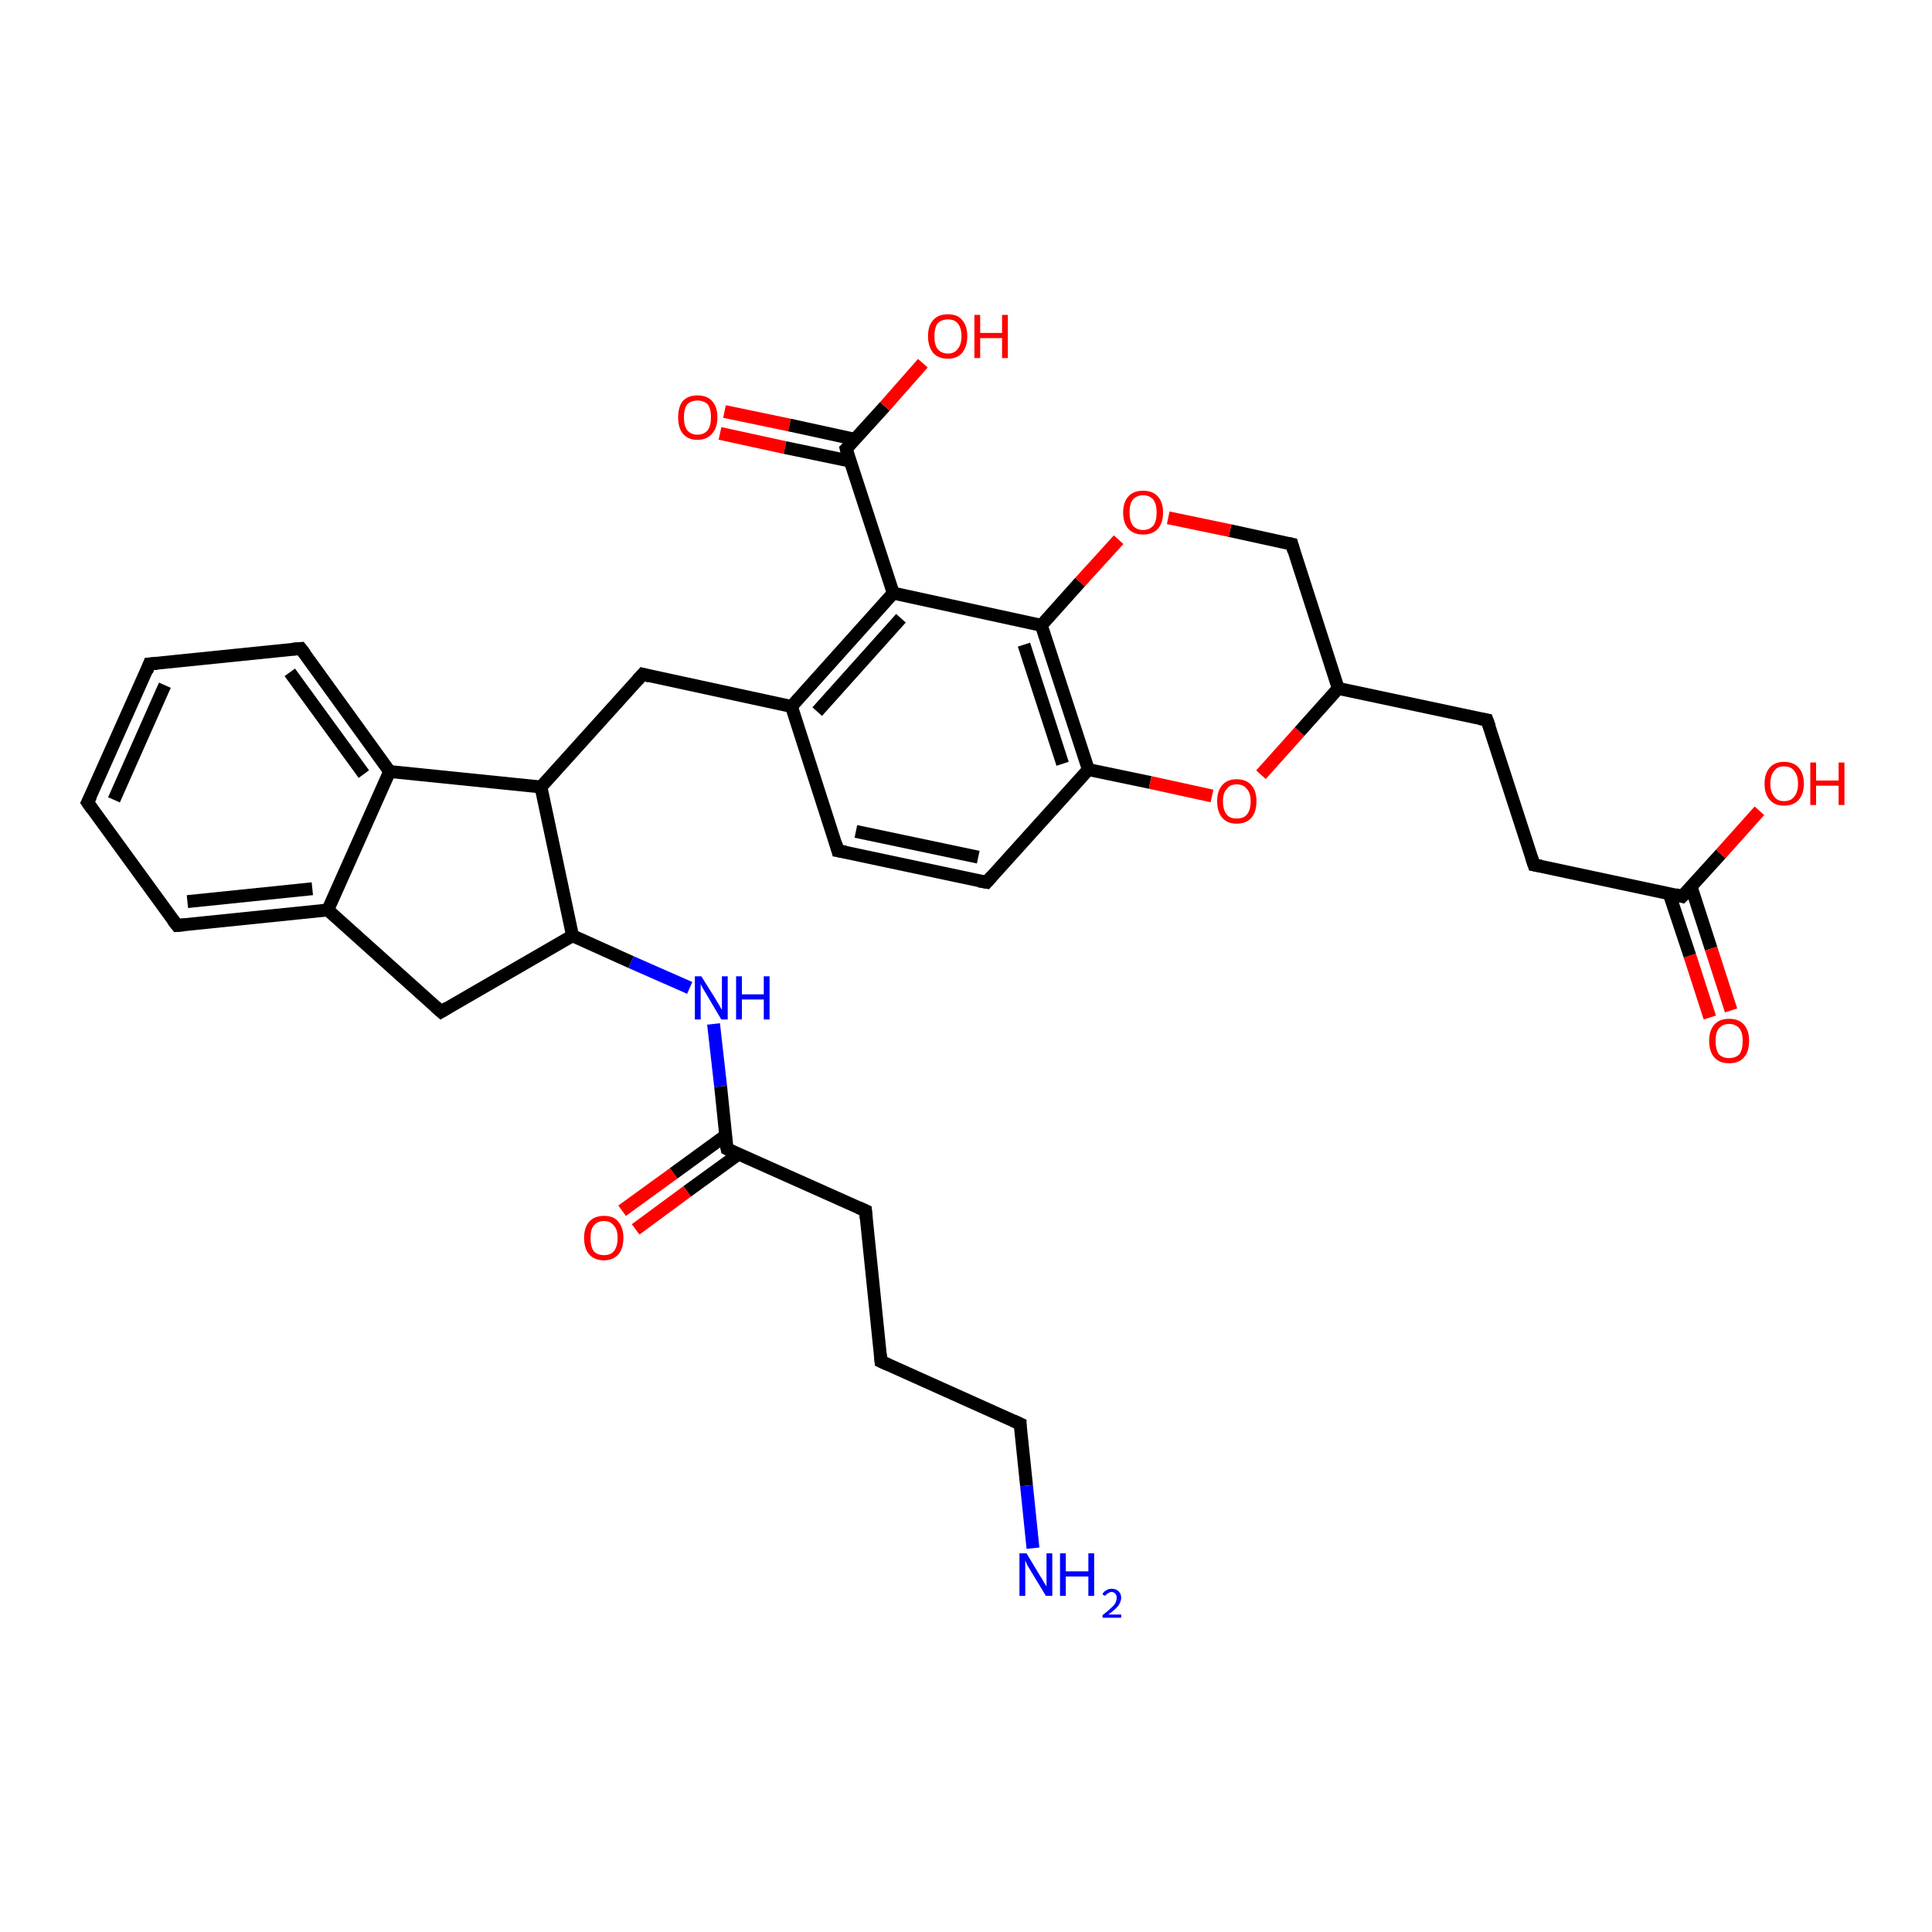 <?xml version='1.0' encoding='iso-8859-1'?>
<svg version='1.1' baseProfile='full'
              xmlns='http://www.w3.org/2000/svg'
                      xmlns:rdkit='http://www.rdkit.org/xml'
                      xmlns:xlink='http://www.w3.org/1999/xlink'
                  xml:space='preserve'
width='300px' height='300px' viewBox='0 0 300 300'>
<!-- END OF HEADER -->
<rect style='opacity:1.0;fill:#FFFFFF;stroke:none' width='300.0' height='300.0' x='0.0' y='0.0'> </rect>
<path class='bond-0 atom-0 atom-1' d='M 112.5,63.9 L 122.6,66.0' style='fill:none;fill-rule:evenodd;stroke:#FF0000;stroke-width:2.0px;stroke-linecap:butt;stroke-linejoin:miter;stroke-opacity:1' />
<path class='bond-0 atom-0 atom-1' d='M 122.6,66.0 L 132.7,68.2' style='fill:none;fill-rule:evenodd;stroke:#000000;stroke-width:2.0px;stroke-linecap:butt;stroke-linejoin:miter;stroke-opacity:1' />
<path class='bond-0 atom-0 atom-1' d='M 111.8,67.3 L 121.9,69.5' style='fill:none;fill-rule:evenodd;stroke:#FF0000;stroke-width:2.0px;stroke-linecap:butt;stroke-linejoin:miter;stroke-opacity:1' />
<path class='bond-0 atom-0 atom-1' d='M 121.9,69.5 L 132.0,71.6' style='fill:none;fill-rule:evenodd;stroke:#000000;stroke-width:2.0px;stroke-linecap:butt;stroke-linejoin:miter;stroke-opacity:1' />
<path class='bond-1 atom-1 atom-2' d='M 131.4,69.7 L 137.4,63.1' style='fill:none;fill-rule:evenodd;stroke:#000000;stroke-width:2.0px;stroke-linecap:butt;stroke-linejoin:miter;stroke-opacity:1' />
<path class='bond-1 atom-1 atom-2' d='M 137.4,63.1 L 143.3,56.4' style='fill:none;fill-rule:evenodd;stroke:#FF0000;stroke-width:2.0px;stroke-linecap:butt;stroke-linejoin:miter;stroke-opacity:1' />
<path class='bond-2 atom-1 atom-3' d='M 131.4,69.7 L 138.7,92.1' style='fill:none;fill-rule:evenodd;stroke:#000000;stroke-width:2.0px;stroke-linecap:butt;stroke-linejoin:miter;stroke-opacity:1' />
<path class='bond-3 atom-3 atom-4' d='M 138.7,92.1 L 122.9,109.7' style='fill:none;fill-rule:evenodd;stroke:#000000;stroke-width:2.0px;stroke-linecap:butt;stroke-linejoin:miter;stroke-opacity:1' />
<path class='bond-3 atom-3 atom-4' d='M 139.9,96.0 L 126.9,110.5' style='fill:none;fill-rule:evenodd;stroke:#000000;stroke-width:2.0px;stroke-linecap:butt;stroke-linejoin:miter;stroke-opacity:1' />
<path class='bond-4 atom-4 atom-5' d='M 122.9,109.7 L 130.1,132.1' style='fill:none;fill-rule:evenodd;stroke:#000000;stroke-width:2.0px;stroke-linecap:butt;stroke-linejoin:miter;stroke-opacity:1' />
<path class='bond-5 atom-5 atom-6' d='M 130.1,132.1 L 153.2,137.0' style='fill:none;fill-rule:evenodd;stroke:#000000;stroke-width:2.0px;stroke-linecap:butt;stroke-linejoin:miter;stroke-opacity:1' />
<path class='bond-5 atom-5 atom-6' d='M 132.9,129.1 L 151.9,133.1' style='fill:none;fill-rule:evenodd;stroke:#000000;stroke-width:2.0px;stroke-linecap:butt;stroke-linejoin:miter;stroke-opacity:1' />
<path class='bond-6 atom-6 atom-7' d='M 153.2,137.0 L 169.0,119.5' style='fill:none;fill-rule:evenodd;stroke:#000000;stroke-width:2.0px;stroke-linecap:butt;stroke-linejoin:miter;stroke-opacity:1' />
<path class='bond-7 atom-7 atom-8' d='M 169.0,119.5 L 178.6,121.5' style='fill:none;fill-rule:evenodd;stroke:#000000;stroke-width:2.0px;stroke-linecap:butt;stroke-linejoin:miter;stroke-opacity:1' />
<path class='bond-7 atom-7 atom-8' d='M 178.6,121.5 L 188.2,123.6' style='fill:none;fill-rule:evenodd;stroke:#FF0000;stroke-width:2.0px;stroke-linecap:butt;stroke-linejoin:miter;stroke-opacity:1' />
<path class='bond-8 atom-8 atom-9' d='M 195.8,120.3 L 201.8,113.6' style='fill:none;fill-rule:evenodd;stroke:#FF0000;stroke-width:2.0px;stroke-linecap:butt;stroke-linejoin:miter;stroke-opacity:1' />
<path class='bond-8 atom-8 atom-9' d='M 201.8,113.6 L 207.8,106.9' style='fill:none;fill-rule:evenodd;stroke:#000000;stroke-width:2.0px;stroke-linecap:butt;stroke-linejoin:miter;stroke-opacity:1' />
<path class='bond-9 atom-9 atom-10' d='M 207.8,106.9 L 200.6,84.5' style='fill:none;fill-rule:evenodd;stroke:#000000;stroke-width:2.0px;stroke-linecap:butt;stroke-linejoin:miter;stroke-opacity:1' />
<path class='bond-10 atom-10 atom-11' d='M 200.6,84.5 L 191.0,82.4' style='fill:none;fill-rule:evenodd;stroke:#000000;stroke-width:2.0px;stroke-linecap:butt;stroke-linejoin:miter;stroke-opacity:1' />
<path class='bond-10 atom-10 atom-11' d='M 191.0,82.4 L 181.4,80.4' style='fill:none;fill-rule:evenodd;stroke:#FF0000;stroke-width:2.0px;stroke-linecap:butt;stroke-linejoin:miter;stroke-opacity:1' />
<path class='bond-11 atom-11 atom-12' d='M 173.7,83.8 L 167.7,90.4' style='fill:none;fill-rule:evenodd;stroke:#FF0000;stroke-width:2.0px;stroke-linecap:butt;stroke-linejoin:miter;stroke-opacity:1' />
<path class='bond-11 atom-11 atom-12' d='M 167.7,90.4 L 161.7,97.1' style='fill:none;fill-rule:evenodd;stroke:#000000;stroke-width:2.0px;stroke-linecap:butt;stroke-linejoin:miter;stroke-opacity:1' />
<path class='bond-12 atom-9 atom-13' d='M 207.8,106.9 L 230.9,111.8' style='fill:none;fill-rule:evenodd;stroke:#000000;stroke-width:2.0px;stroke-linecap:butt;stroke-linejoin:miter;stroke-opacity:1' />
<path class='bond-13 atom-13 atom-14' d='M 230.9,111.8 L 238.2,134.3' style='fill:none;fill-rule:evenodd;stroke:#000000;stroke-width:2.0px;stroke-linecap:butt;stroke-linejoin:miter;stroke-opacity:1' />
<path class='bond-14 atom-14 atom-15' d='M 238.2,134.3 L 261.2,139.2' style='fill:none;fill-rule:evenodd;stroke:#000000;stroke-width:2.0px;stroke-linecap:butt;stroke-linejoin:miter;stroke-opacity:1' />
<path class='bond-15 atom-15 atom-16' d='M 259.2,138.8 L 262.4,148.4' style='fill:none;fill-rule:evenodd;stroke:#000000;stroke-width:2.0px;stroke-linecap:butt;stroke-linejoin:miter;stroke-opacity:1' />
<path class='bond-15 atom-15 atom-16' d='M 262.4,148.4 L 265.5,158.0' style='fill:none;fill-rule:evenodd;stroke:#FF0000;stroke-width:2.0px;stroke-linecap:butt;stroke-linejoin:miter;stroke-opacity:1' />
<path class='bond-15 atom-15 atom-16' d='M 262.6,137.7 L 265.7,147.3' style='fill:none;fill-rule:evenodd;stroke:#000000;stroke-width:2.0px;stroke-linecap:butt;stroke-linejoin:miter;stroke-opacity:1' />
<path class='bond-15 atom-15 atom-16' d='M 265.7,147.3 L 268.8,156.9' style='fill:none;fill-rule:evenodd;stroke:#FF0000;stroke-width:2.0px;stroke-linecap:butt;stroke-linejoin:miter;stroke-opacity:1' />
<path class='bond-16 atom-15 atom-17' d='M 261.2,139.2 L 267.2,132.6' style='fill:none;fill-rule:evenodd;stroke:#000000;stroke-width:2.0px;stroke-linecap:butt;stroke-linejoin:miter;stroke-opacity:1' />
<path class='bond-16 atom-15 atom-17' d='M 267.2,132.6 L 273.2,125.9' style='fill:none;fill-rule:evenodd;stroke:#FF0000;stroke-width:2.0px;stroke-linecap:butt;stroke-linejoin:miter;stroke-opacity:1' />
<path class='bond-17 atom-4 atom-18' d='M 122.9,109.7 L 99.8,104.7' style='fill:none;fill-rule:evenodd;stroke:#000000;stroke-width:2.0px;stroke-linecap:butt;stroke-linejoin:miter;stroke-opacity:1' />
<path class='bond-18 atom-18 atom-19' d='M 99.8,104.7 L 84.0,122.2' style='fill:none;fill-rule:evenodd;stroke:#000000;stroke-width:2.0px;stroke-linecap:butt;stroke-linejoin:miter;stroke-opacity:1' />
<path class='bond-19 atom-19 atom-20' d='M 84.0,122.2 L 60.5,119.8' style='fill:none;fill-rule:evenodd;stroke:#000000;stroke-width:2.0px;stroke-linecap:butt;stroke-linejoin:miter;stroke-opacity:1' />
<path class='bond-20 atom-20 atom-21' d='M 60.5,119.8 L 46.7,100.7' style='fill:none;fill-rule:evenodd;stroke:#000000;stroke-width:2.0px;stroke-linecap:butt;stroke-linejoin:miter;stroke-opacity:1' />
<path class='bond-20 atom-20 atom-21' d='M 56.5,120.2 L 45.0,104.4' style='fill:none;fill-rule:evenodd;stroke:#000000;stroke-width:2.0px;stroke-linecap:butt;stroke-linejoin:miter;stroke-opacity:1' />
<path class='bond-21 atom-21 atom-22' d='M 46.7,100.7 L 23.2,103.1' style='fill:none;fill-rule:evenodd;stroke:#000000;stroke-width:2.0px;stroke-linecap:butt;stroke-linejoin:miter;stroke-opacity:1' />
<path class='bond-22 atom-22 atom-23' d='M 23.2,103.1 L 13.6,124.6' style='fill:none;fill-rule:evenodd;stroke:#000000;stroke-width:2.0px;stroke-linecap:butt;stroke-linejoin:miter;stroke-opacity:1' />
<path class='bond-22 atom-22 atom-23' d='M 25.6,106.4 L 17.7,124.2' style='fill:none;fill-rule:evenodd;stroke:#000000;stroke-width:2.0px;stroke-linecap:butt;stroke-linejoin:miter;stroke-opacity:1' />
<path class='bond-23 atom-23 atom-24' d='M 13.6,124.6 L 27.5,143.7' style='fill:none;fill-rule:evenodd;stroke:#000000;stroke-width:2.0px;stroke-linecap:butt;stroke-linejoin:miter;stroke-opacity:1' />
<path class='bond-24 atom-24 atom-25' d='M 27.5,143.7 L 50.9,141.3' style='fill:none;fill-rule:evenodd;stroke:#000000;stroke-width:2.0px;stroke-linecap:butt;stroke-linejoin:miter;stroke-opacity:1' />
<path class='bond-24 atom-24 atom-25' d='M 29.1,140.0 L 48.5,138.0' style='fill:none;fill-rule:evenodd;stroke:#000000;stroke-width:2.0px;stroke-linecap:butt;stroke-linejoin:miter;stroke-opacity:1' />
<path class='bond-25 atom-25 atom-26' d='M 50.9,141.3 L 68.5,157.1' style='fill:none;fill-rule:evenodd;stroke:#000000;stroke-width:2.0px;stroke-linecap:butt;stroke-linejoin:miter;stroke-opacity:1' />
<path class='bond-26 atom-26 atom-27' d='M 68.5,157.1 L 88.9,145.3' style='fill:none;fill-rule:evenodd;stroke:#000000;stroke-width:2.0px;stroke-linecap:butt;stroke-linejoin:miter;stroke-opacity:1' />
<path class='bond-27 atom-27 atom-28' d='M 88.9,145.3 L 98.0,149.4' style='fill:none;fill-rule:evenodd;stroke:#000000;stroke-width:2.0px;stroke-linecap:butt;stroke-linejoin:miter;stroke-opacity:1' />
<path class='bond-27 atom-27 atom-28' d='M 98.0,149.4 L 107.1,153.4' style='fill:none;fill-rule:evenodd;stroke:#0000FF;stroke-width:2.0px;stroke-linecap:butt;stroke-linejoin:miter;stroke-opacity:1' />
<path class='bond-28 atom-28 atom-29' d='M 110.8,159.0 L 111.9,168.7' style='fill:none;fill-rule:evenodd;stroke:#0000FF;stroke-width:2.0px;stroke-linecap:butt;stroke-linejoin:miter;stroke-opacity:1' />
<path class='bond-28 atom-28 atom-29' d='M 111.9,168.7 L 112.9,178.4' style='fill:none;fill-rule:evenodd;stroke:#000000;stroke-width:2.0px;stroke-linecap:butt;stroke-linejoin:miter;stroke-opacity:1' />
<path class='bond-29 atom-29 atom-30' d='M 112.7,176.3 L 104.6,182.2' style='fill:none;fill-rule:evenodd;stroke:#000000;stroke-width:2.0px;stroke-linecap:butt;stroke-linejoin:miter;stroke-opacity:1' />
<path class='bond-29 atom-29 atom-30' d='M 104.6,182.2 L 96.6,188.0' style='fill:none;fill-rule:evenodd;stroke:#FF0000;stroke-width:2.0px;stroke-linecap:butt;stroke-linejoin:miter;stroke-opacity:1' />
<path class='bond-29 atom-29 atom-30' d='M 114.7,179.2 L 106.7,185.0' style='fill:none;fill-rule:evenodd;stroke:#000000;stroke-width:2.0px;stroke-linecap:butt;stroke-linejoin:miter;stroke-opacity:1' />
<path class='bond-29 atom-29 atom-30' d='M 106.7,185.0 L 98.7,190.9' style='fill:none;fill-rule:evenodd;stroke:#FF0000;stroke-width:2.0px;stroke-linecap:butt;stroke-linejoin:miter;stroke-opacity:1' />
<path class='bond-30 atom-29 atom-31' d='M 112.9,178.4 L 134.4,188.0' style='fill:none;fill-rule:evenodd;stroke:#000000;stroke-width:2.0px;stroke-linecap:butt;stroke-linejoin:miter;stroke-opacity:1' />
<path class='bond-31 atom-31 atom-32' d='M 134.4,188.0 L 136.8,211.4' style='fill:none;fill-rule:evenodd;stroke:#000000;stroke-width:2.0px;stroke-linecap:butt;stroke-linejoin:miter;stroke-opacity:1' />
<path class='bond-32 atom-32 atom-33' d='M 136.8,211.4 L 158.4,221.1' style='fill:none;fill-rule:evenodd;stroke:#000000;stroke-width:2.0px;stroke-linecap:butt;stroke-linejoin:miter;stroke-opacity:1' />
<path class='bond-33 atom-33 atom-34' d='M 158.4,221.1 L 159.4,230.7' style='fill:none;fill-rule:evenodd;stroke:#000000;stroke-width:2.0px;stroke-linecap:butt;stroke-linejoin:miter;stroke-opacity:1' />
<path class='bond-33 atom-33 atom-34' d='M 159.4,230.7 L 160.4,240.4' style='fill:none;fill-rule:evenodd;stroke:#0000FF;stroke-width:2.0px;stroke-linecap:butt;stroke-linejoin:miter;stroke-opacity:1' />
<path class='bond-34 atom-12 atom-7' d='M 161.7,97.1 L 169.0,119.5' style='fill:none;fill-rule:evenodd;stroke:#000000;stroke-width:2.0px;stroke-linecap:butt;stroke-linejoin:miter;stroke-opacity:1' />
<path class='bond-34 atom-12 atom-7' d='M 159.0,100.1 L 165.0,118.6' style='fill:none;fill-rule:evenodd;stroke:#000000;stroke-width:2.0px;stroke-linecap:butt;stroke-linejoin:miter;stroke-opacity:1' />
<path class='bond-35 atom-12 atom-3' d='M 161.7,97.1 L 138.7,92.1' style='fill:none;fill-rule:evenodd;stroke:#000000;stroke-width:2.0px;stroke-linecap:butt;stroke-linejoin:miter;stroke-opacity:1' />
<path class='bond-36 atom-25 atom-20' d='M 50.9,141.3 L 60.5,119.8' style='fill:none;fill-rule:evenodd;stroke:#000000;stroke-width:2.0px;stroke-linecap:butt;stroke-linejoin:miter;stroke-opacity:1' />
<path class='bond-37 atom-27 atom-19' d='M 88.9,145.3 L 84.0,122.2' style='fill:none;fill-rule:evenodd;stroke:#000000;stroke-width:2.0px;stroke-linecap:butt;stroke-linejoin:miter;stroke-opacity:1' />
<path d='M 131.7,69.4 L 131.4,69.7 L 131.7,70.8' style='fill:none;stroke:#000000;stroke-width:2.0px;stroke-linecap:butt;stroke-linejoin:miter;stroke-opacity:1;' />
<path d='M 129.8,131.0 L 130.1,132.1 L 131.3,132.3' style='fill:none;stroke:#000000;stroke-width:2.0px;stroke-linecap:butt;stroke-linejoin:miter;stroke-opacity:1;' />
<path d='M 152.0,136.8 L 153.2,137.0 L 154.0,136.1' style='fill:none;stroke:#000000;stroke-width:2.0px;stroke-linecap:butt;stroke-linejoin:miter;stroke-opacity:1;' />
<path d='M 200.9,85.6 L 200.6,84.5 L 200.1,84.4' style='fill:none;stroke:#000000;stroke-width:2.0px;stroke-linecap:butt;stroke-linejoin:miter;stroke-opacity:1;' />
<path d='M 229.8,111.6 L 230.9,111.8 L 231.3,112.9' style='fill:none;stroke:#000000;stroke-width:2.0px;stroke-linecap:butt;stroke-linejoin:miter;stroke-opacity:1;' />
<path d='M 237.8,133.1 L 238.2,134.3 L 239.3,134.5' style='fill:none;stroke:#000000;stroke-width:2.0px;stroke-linecap:butt;stroke-linejoin:miter;stroke-opacity:1;' />
<path d='M 260.1,138.9 L 261.2,139.2 L 261.5,138.9' style='fill:none;stroke:#000000;stroke-width:2.0px;stroke-linecap:butt;stroke-linejoin:miter;stroke-opacity:1;' />
<path d='M 100.9,105.0 L 99.8,104.7 L 99.0,105.6' style='fill:none;stroke:#000000;stroke-width:2.0px;stroke-linecap:butt;stroke-linejoin:miter;stroke-opacity:1;' />
<path d='M 47.4,101.6 L 46.7,100.7 L 45.5,100.8' style='fill:none;stroke:#000000;stroke-width:2.0px;stroke-linecap:butt;stroke-linejoin:miter;stroke-opacity:1;' />
<path d='M 24.4,103.0 L 23.2,103.1 L 22.8,104.2' style='fill:none;stroke:#000000;stroke-width:2.0px;stroke-linecap:butt;stroke-linejoin:miter;stroke-opacity:1;' />
<path d='M 14.1,123.6 L 13.6,124.6 L 14.3,125.6' style='fill:none;stroke:#000000;stroke-width:2.0px;stroke-linecap:butt;stroke-linejoin:miter;stroke-opacity:1;' />
<path d='M 26.8,142.8 L 27.5,143.7 L 28.7,143.6' style='fill:none;stroke:#000000;stroke-width:2.0px;stroke-linecap:butt;stroke-linejoin:miter;stroke-opacity:1;' />
<path d='M 67.6,156.3 L 68.5,157.1 L 69.5,156.5' style='fill:none;stroke:#000000;stroke-width:2.0px;stroke-linecap:butt;stroke-linejoin:miter;stroke-opacity:1;' />
<path d='M 112.8,177.9 L 112.9,178.4 L 113.9,178.9' style='fill:none;stroke:#000000;stroke-width:2.0px;stroke-linecap:butt;stroke-linejoin:miter;stroke-opacity:1;' />
<path d='M 133.3,187.5 L 134.4,188.0 L 134.5,189.2' style='fill:none;stroke:#000000;stroke-width:2.0px;stroke-linecap:butt;stroke-linejoin:miter;stroke-opacity:1;' />
<path d='M 136.7,210.3 L 136.8,211.4 L 137.9,211.9' style='fill:none;stroke:#000000;stroke-width:2.0px;stroke-linecap:butt;stroke-linejoin:miter;stroke-opacity:1;' />
<path d='M 157.3,220.6 L 158.4,221.1 L 158.4,221.5' style='fill:none;stroke:#000000;stroke-width:2.0px;stroke-linecap:butt;stroke-linejoin:miter;stroke-opacity:1;' />
<path class='atom-0' d='M 105.3 64.8
Q 105.3 63.2, 106.0 62.3
Q 106.8 61.4, 108.3 61.4
Q 109.8 61.4, 110.6 62.3
Q 111.4 63.2, 111.4 64.8
Q 111.4 66.4, 110.6 67.3
Q 109.8 68.3, 108.3 68.3
Q 106.8 68.3, 106.0 67.3
Q 105.3 66.4, 105.3 64.8
M 108.3 67.5
Q 109.3 67.5, 109.9 66.8
Q 110.4 66.1, 110.4 64.8
Q 110.4 63.5, 109.9 62.8
Q 109.3 62.2, 108.3 62.2
Q 107.3 62.2, 106.7 62.8
Q 106.2 63.5, 106.2 64.8
Q 106.2 66.1, 106.7 66.8
Q 107.3 67.5, 108.3 67.5
' fill='#FF0000'/>
<path class='atom-2' d='M 144.1 52.2
Q 144.1 50.6, 144.9 49.7
Q 145.7 48.8, 147.2 48.8
Q 148.7 48.8, 149.4 49.7
Q 150.2 50.6, 150.2 52.2
Q 150.2 53.8, 149.4 54.8
Q 148.6 55.7, 147.2 55.7
Q 145.7 55.7, 144.9 54.8
Q 144.1 53.8, 144.1 52.2
M 147.2 54.9
Q 148.2 54.9, 148.7 54.2
Q 149.3 53.5, 149.3 52.2
Q 149.3 50.9, 148.7 50.2
Q 148.2 49.6, 147.2 49.6
Q 146.2 49.6, 145.6 50.2
Q 145.1 50.9, 145.1 52.2
Q 145.1 53.6, 145.6 54.2
Q 146.2 54.9, 147.2 54.9
' fill='#FF0000'/>
<path class='atom-2' d='M 151.3 48.9
L 152.2 48.9
L 152.2 51.7
L 155.6 51.7
L 155.6 48.9
L 156.5 48.9
L 156.5 55.6
L 155.6 55.6
L 155.6 52.5
L 152.2 52.5
L 152.2 55.6
L 151.3 55.6
L 151.3 48.9
' fill='#FF0000'/>
<path class='atom-8' d='M 189.0 124.4
Q 189.0 122.8, 189.8 121.9
Q 190.6 121.0, 192.0 121.0
Q 193.5 121.0, 194.3 121.9
Q 195.1 122.8, 195.1 124.4
Q 195.1 126.1, 194.3 127.0
Q 193.5 127.9, 192.0 127.9
Q 190.6 127.9, 189.8 127.0
Q 189.0 126.1, 189.0 124.4
M 192.0 127.1
Q 193.1 127.1, 193.6 126.5
Q 194.2 125.8, 194.2 124.4
Q 194.2 123.1, 193.6 122.5
Q 193.1 121.8, 192.0 121.8
Q 191.0 121.8, 190.5 122.5
Q 189.9 123.1, 189.9 124.4
Q 189.9 125.8, 190.5 126.5
Q 191.0 127.1, 192.0 127.1
' fill='#FF0000'/>
<path class='atom-11' d='M 174.4 79.6
Q 174.4 78.0, 175.2 77.1
Q 176.0 76.2, 177.5 76.2
Q 179.0 76.2, 179.8 77.1
Q 180.6 78.0, 180.6 79.6
Q 180.6 81.2, 179.8 82.1
Q 179.0 83.0, 177.5 83.0
Q 176.0 83.0, 175.2 82.1
Q 174.4 81.2, 174.4 79.6
M 177.5 82.3
Q 178.5 82.3, 179.1 81.6
Q 179.6 80.9, 179.6 79.6
Q 179.6 78.3, 179.1 77.6
Q 178.5 76.9, 177.5 76.9
Q 176.5 76.9, 175.9 77.6
Q 175.4 78.2, 175.4 79.6
Q 175.4 80.9, 175.9 81.6
Q 176.5 82.3, 177.5 82.3
' fill='#FF0000'/>
<path class='atom-16' d='M 265.4 161.6
Q 265.4 160.0, 266.2 159.1
Q 267.0 158.2, 268.5 158.2
Q 270.0 158.2, 270.8 159.1
Q 271.6 160.0, 271.6 161.6
Q 271.6 163.3, 270.8 164.2
Q 270.0 165.1, 268.5 165.1
Q 267.0 165.1, 266.2 164.2
Q 265.4 163.3, 265.4 161.6
M 268.5 164.3
Q 269.5 164.3, 270.1 163.7
Q 270.6 163.0, 270.6 161.6
Q 270.6 160.3, 270.1 159.7
Q 269.5 159.0, 268.5 159.0
Q 267.5 159.0, 266.9 159.7
Q 266.4 160.3, 266.4 161.6
Q 266.4 163.0, 266.9 163.7
Q 267.5 164.3, 268.5 164.3
' fill='#FF0000'/>
<path class='atom-17' d='M 274.0 121.7
Q 274.0 120.1, 274.8 119.2
Q 275.6 118.3, 277.0 118.3
Q 278.5 118.3, 279.3 119.2
Q 280.1 120.1, 280.1 121.7
Q 280.1 123.3, 279.3 124.2
Q 278.5 125.1, 277.0 125.1
Q 275.6 125.1, 274.8 124.2
Q 274.0 123.3, 274.0 121.7
M 277.0 124.4
Q 278.1 124.4, 278.6 123.7
Q 279.2 123.0, 279.2 121.7
Q 279.2 120.4, 278.6 119.7
Q 278.1 119.0, 277.0 119.0
Q 276.0 119.0, 275.5 119.7
Q 274.9 120.4, 274.9 121.7
Q 274.9 123.0, 275.5 123.7
Q 276.0 124.4, 277.0 124.4
' fill='#FF0000'/>
<path class='atom-17' d='M 281.1 118.4
L 282.0 118.4
L 282.0 121.2
L 285.5 121.2
L 285.5 118.4
L 286.4 118.4
L 286.4 125.0
L 285.5 125.0
L 285.5 122.0
L 282.0 122.0
L 282.0 125.0
L 281.1 125.0
L 281.1 118.4
' fill='#FF0000'/>
<path class='atom-28' d='M 108.9 151.6
L 111.1 155.1
Q 111.3 155.5, 111.7 156.1
Q 112.0 156.7, 112.1 156.8
L 112.1 151.6
L 113.0 151.6
L 113.0 158.3
L 112.0 158.3
L 109.7 154.4
Q 109.4 153.9, 109.1 153.4
Q 108.8 152.9, 108.8 152.7
L 108.8 158.3
L 107.9 158.3
L 107.9 151.6
L 108.9 151.6
' fill='#0000FF'/>
<path class='atom-28' d='M 114.3 151.6
L 115.2 151.6
L 115.2 154.4
L 118.6 154.4
L 118.6 151.6
L 119.5 151.6
L 119.5 158.3
L 118.6 158.3
L 118.6 155.2
L 115.2 155.2
L 115.2 158.3
L 114.3 158.3
L 114.3 151.6
' fill='#0000FF'/>
<path class='atom-30' d='M 90.7 192.2
Q 90.7 190.6, 91.5 189.7
Q 92.3 188.8, 93.8 188.8
Q 95.3 188.8, 96.0 189.7
Q 96.8 190.6, 96.8 192.2
Q 96.8 193.9, 96.0 194.8
Q 95.2 195.7, 93.8 195.7
Q 92.3 195.7, 91.5 194.8
Q 90.7 193.9, 90.7 192.2
M 93.8 194.9
Q 94.8 194.9, 95.3 194.3
Q 95.9 193.6, 95.9 192.2
Q 95.9 190.9, 95.3 190.3
Q 94.8 189.6, 93.8 189.6
Q 92.8 189.6, 92.2 190.3
Q 91.7 190.9, 91.7 192.2
Q 91.7 193.6, 92.2 194.3
Q 92.8 194.9, 93.8 194.9
' fill='#FF0000'/>
<path class='atom-34' d='M 159.4 241.2
L 161.5 244.7
Q 161.8 245.1, 162.1 245.7
Q 162.5 246.3, 162.5 246.4
L 162.5 241.2
L 163.4 241.2
L 163.4 247.8
L 162.4 247.8
L 160.1 244.0
Q 159.8 243.5, 159.5 243.0
Q 159.3 242.5, 159.2 242.3
L 159.2 247.8
L 158.3 247.8
L 158.3 241.2
L 159.4 241.2
' fill='#0000FF'/>
<path class='atom-34' d='M 164.6 241.2
L 165.5 241.2
L 165.5 244.0
L 169.0 244.0
L 169.0 241.2
L 169.9 241.2
L 169.9 247.8
L 169.0 247.8
L 169.0 244.8
L 165.5 244.8
L 165.5 247.8
L 164.6 247.8
L 164.6 241.2
' fill='#0000FF'/>
<path class='atom-34' d='M 171.2 247.6
Q 171.3 247.2, 171.7 247.0
Q 172.1 246.7, 172.6 246.7
Q 173.3 246.7, 173.7 247.1
Q 174.1 247.5, 174.1 248.1
Q 174.1 248.7, 173.6 249.4
Q 173.1 250.0, 172.1 250.7
L 174.1 250.7
L 174.1 251.2
L 171.2 251.2
L 171.2 250.8
Q 172.0 250.2, 172.5 249.7
Q 173.0 249.3, 173.2 248.9
Q 173.4 248.5, 173.4 248.1
Q 173.4 247.7, 173.2 247.5
Q 173.0 247.2, 172.6 247.2
Q 172.3 247.2, 172.1 247.4
Q 171.8 247.5, 171.6 247.8
L 171.2 247.6
' fill='#0000FF'/>
</svg>
